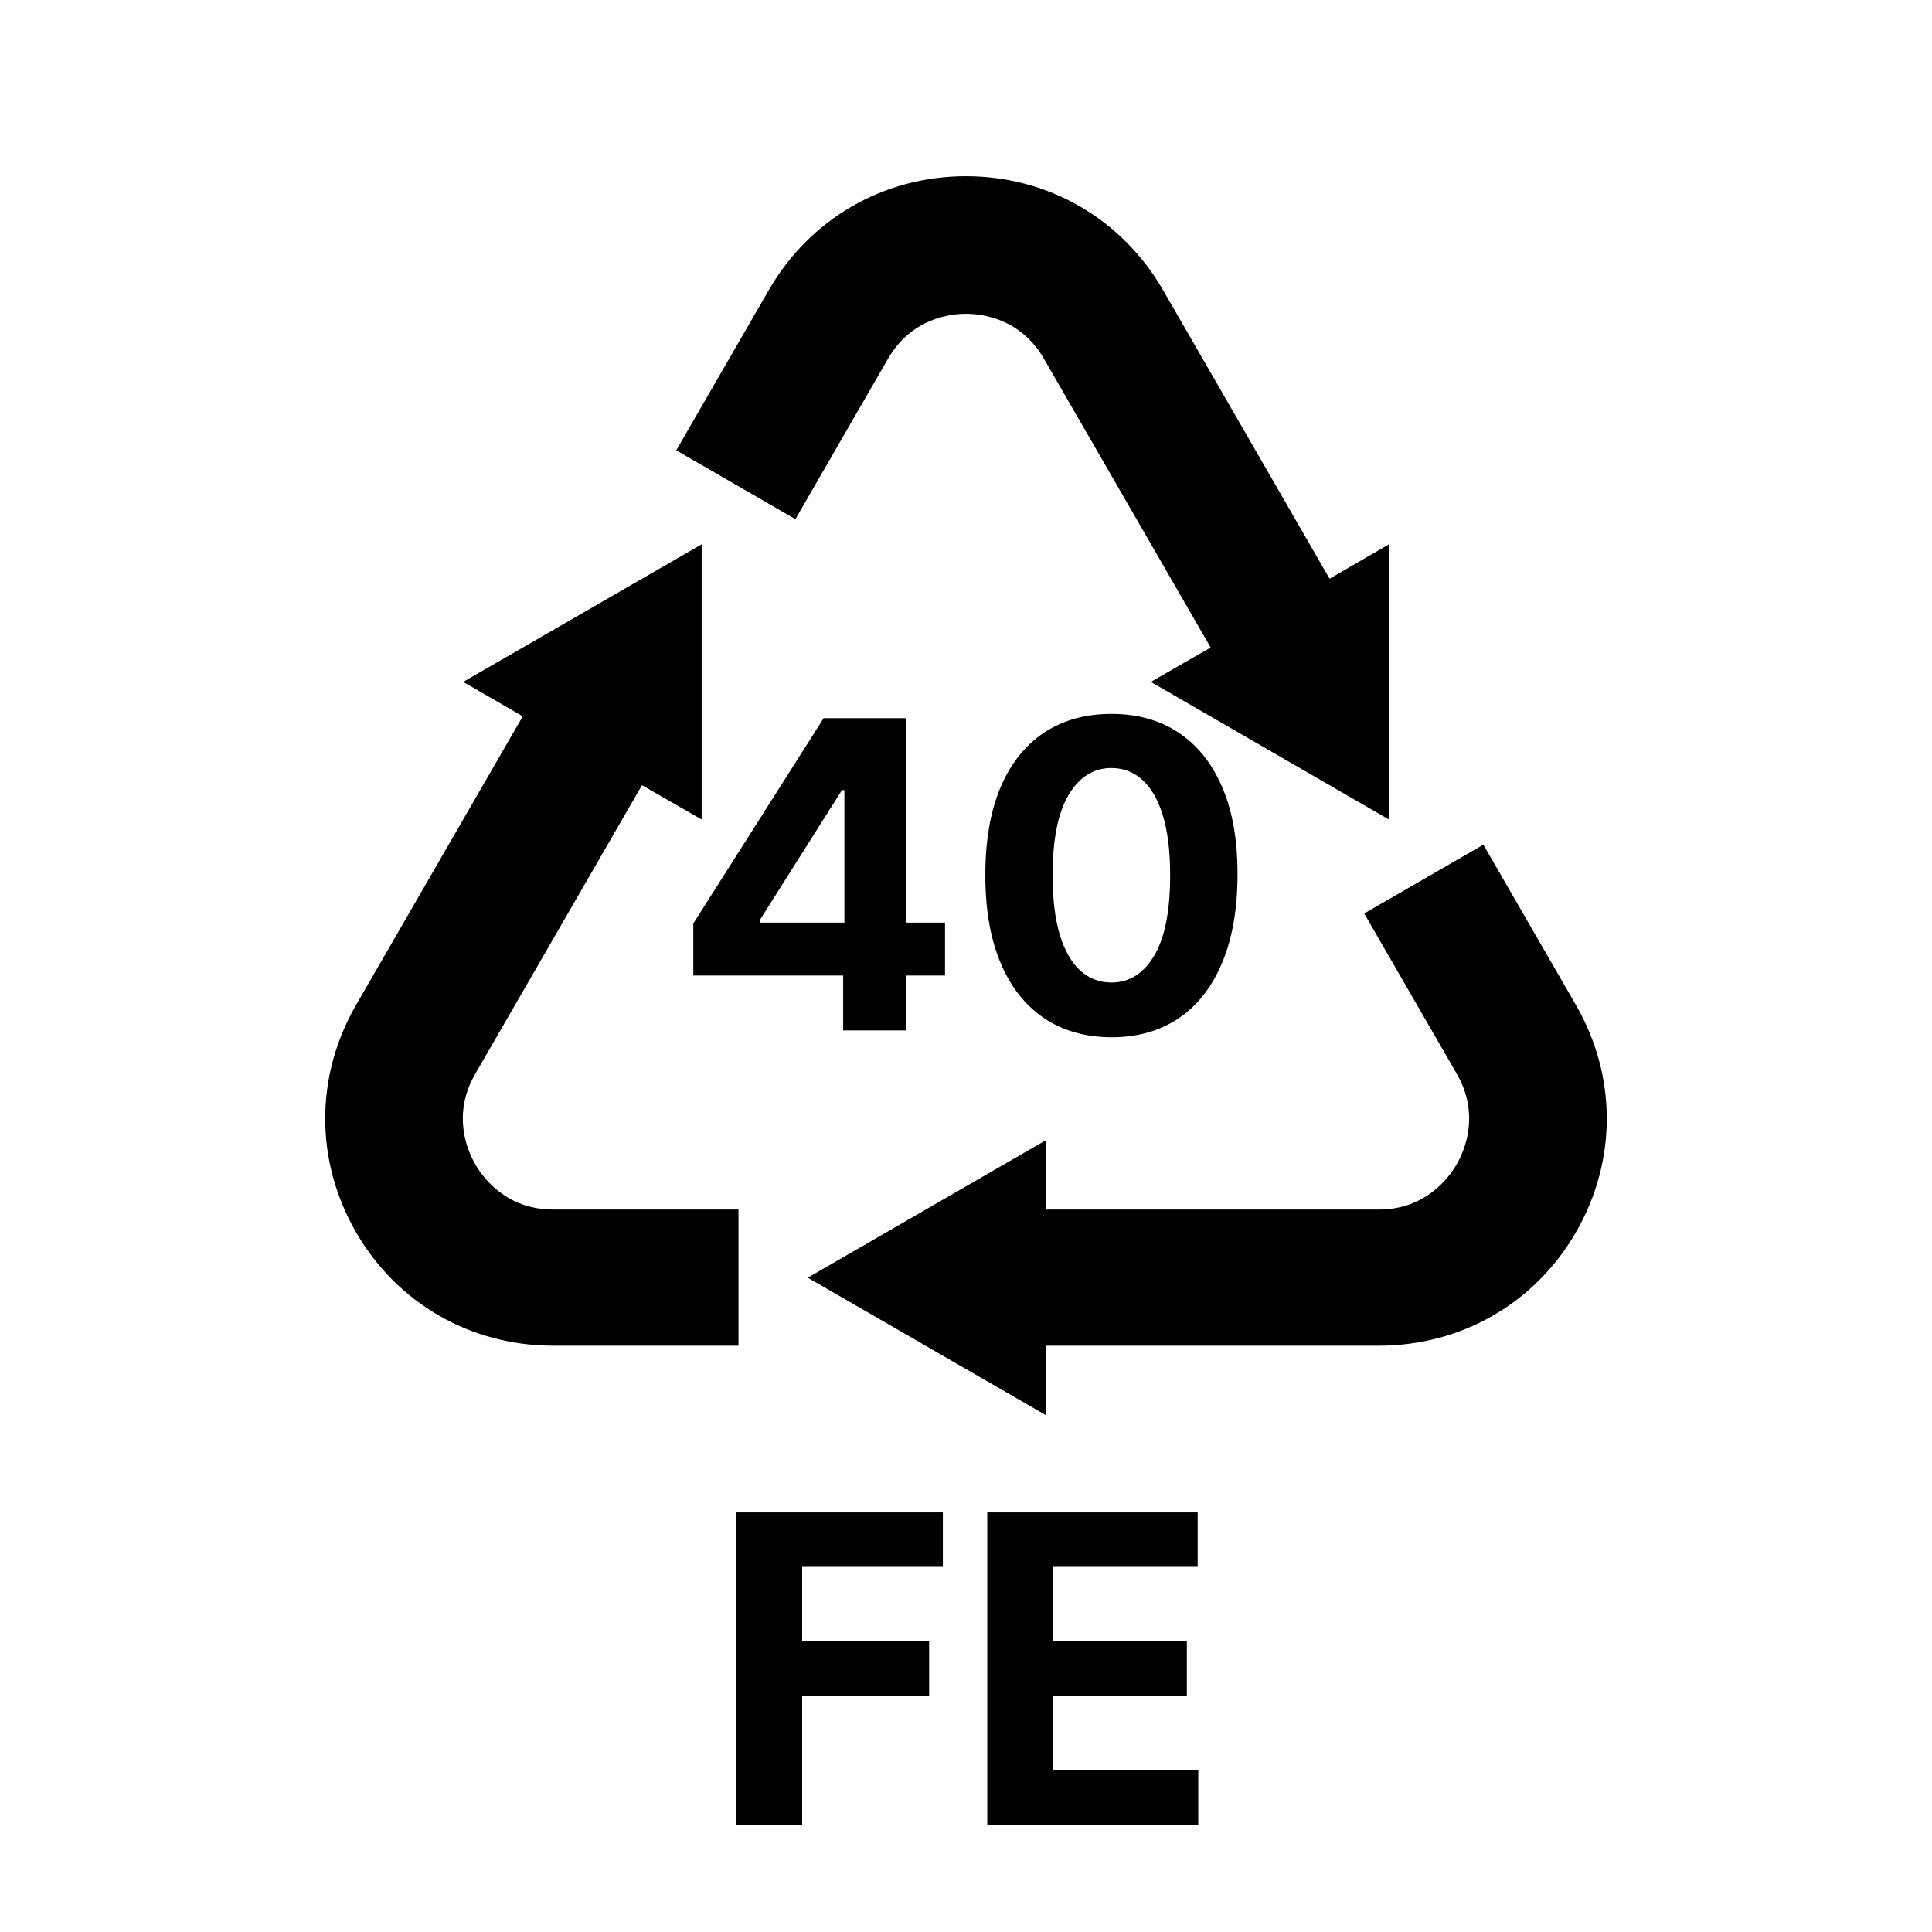 <svg width="90" height="90" viewBox="0 0 90 90" fill="none" xmlns="http://www.w3.org/2000/svg">
<path d="M73.412 46.816L69.101 39.349L63.55 42.553L67.861 50.021C68.955 51.914 68.226 53.601 67.861 54.232C67.497 54.863 66.414 56.345 64.227 56.345H48.73V53.11L37.629 59.52L48.73 65.929V62.688H64.227C68.061 62.688 71.495 60.724 73.412 57.404C75.329 54.083 75.329 50.136 73.412 46.816Z" fill="black"/>
<path d="M35.814 13.512L31.503 20.979L37.054 24.184L41.365 16.716C42.458 14.823 44.271 14.618 44.999 14.618C45.727 14.618 47.54 14.823 48.633 16.716L56.397 30.164L53.61 31.766L64.701 38.176V25.357L61.937 26.959L54.178 13.512C52.261 10.191 48.83 8.209 44.996 8.209C41.162 8.209 37.731 10.191 35.814 13.512Z" fill="black"/>
<path d="M25.771 62.688H34.402V56.345H25.771C23.584 56.345 22.501 54.863 22.137 54.232C21.773 53.601 21.044 51.922 22.137 50.028L29.906 36.577L32.686 38.176V25.357L21.579 31.766L24.352 33.369L16.587 46.816C14.67 50.136 14.67 54.083 16.587 57.404C18.504 60.724 21.937 62.688 25.771 62.688Z" fill="black"/>
<path d="M32.297 45.443V43.021L38.369 33.455H40.457V36.807H39.221L35.393 42.865V42.979H44.023V45.443H32.297ZM39.278 48V44.705L39.335 43.632V33.455H42.219V48H39.278ZM51.775 48.32C50.553 48.315 49.502 48.014 48.621 47.418C47.745 46.821 47.071 45.957 46.597 44.825C46.128 43.694 45.896 42.332 45.901 40.742C45.901 39.155 46.136 37.803 46.604 36.686C47.078 35.569 47.752 34.719 48.628 34.136C49.509 33.549 50.558 33.256 51.775 33.256C52.992 33.256 54.038 33.549 54.914 34.136C55.795 34.724 56.472 35.576 56.945 36.693C57.419 37.806 57.653 39.155 57.648 40.742C57.648 42.337 57.411 43.701 56.938 44.832C56.469 45.964 55.797 46.828 54.921 47.425C54.045 48.021 52.996 48.32 51.775 48.32ZM51.775 45.77C52.608 45.77 53.273 45.351 53.77 44.513C54.268 43.675 54.514 42.418 54.509 40.742C54.509 39.638 54.395 38.72 54.168 37.986C53.946 37.252 53.628 36.7 53.216 36.331C52.809 35.962 52.329 35.777 51.775 35.777C50.946 35.777 50.283 36.191 49.786 37.02C49.289 37.849 49.038 39.089 49.033 40.742C49.033 41.859 49.145 42.792 49.367 43.54C49.594 44.283 49.914 44.842 50.326 45.216C50.738 45.585 51.221 45.77 51.775 45.77Z" fill="black"/>
<path d="M34.291 85V70.454H43.922V72.99H37.367V76.456H43.283V78.992H37.367V85H34.291ZM45.991 85V70.454H55.792V72.99H49.066V76.456H55.288V78.992H49.066V82.465H55.82V85H45.991Z" fill="black"/>
</svg>
